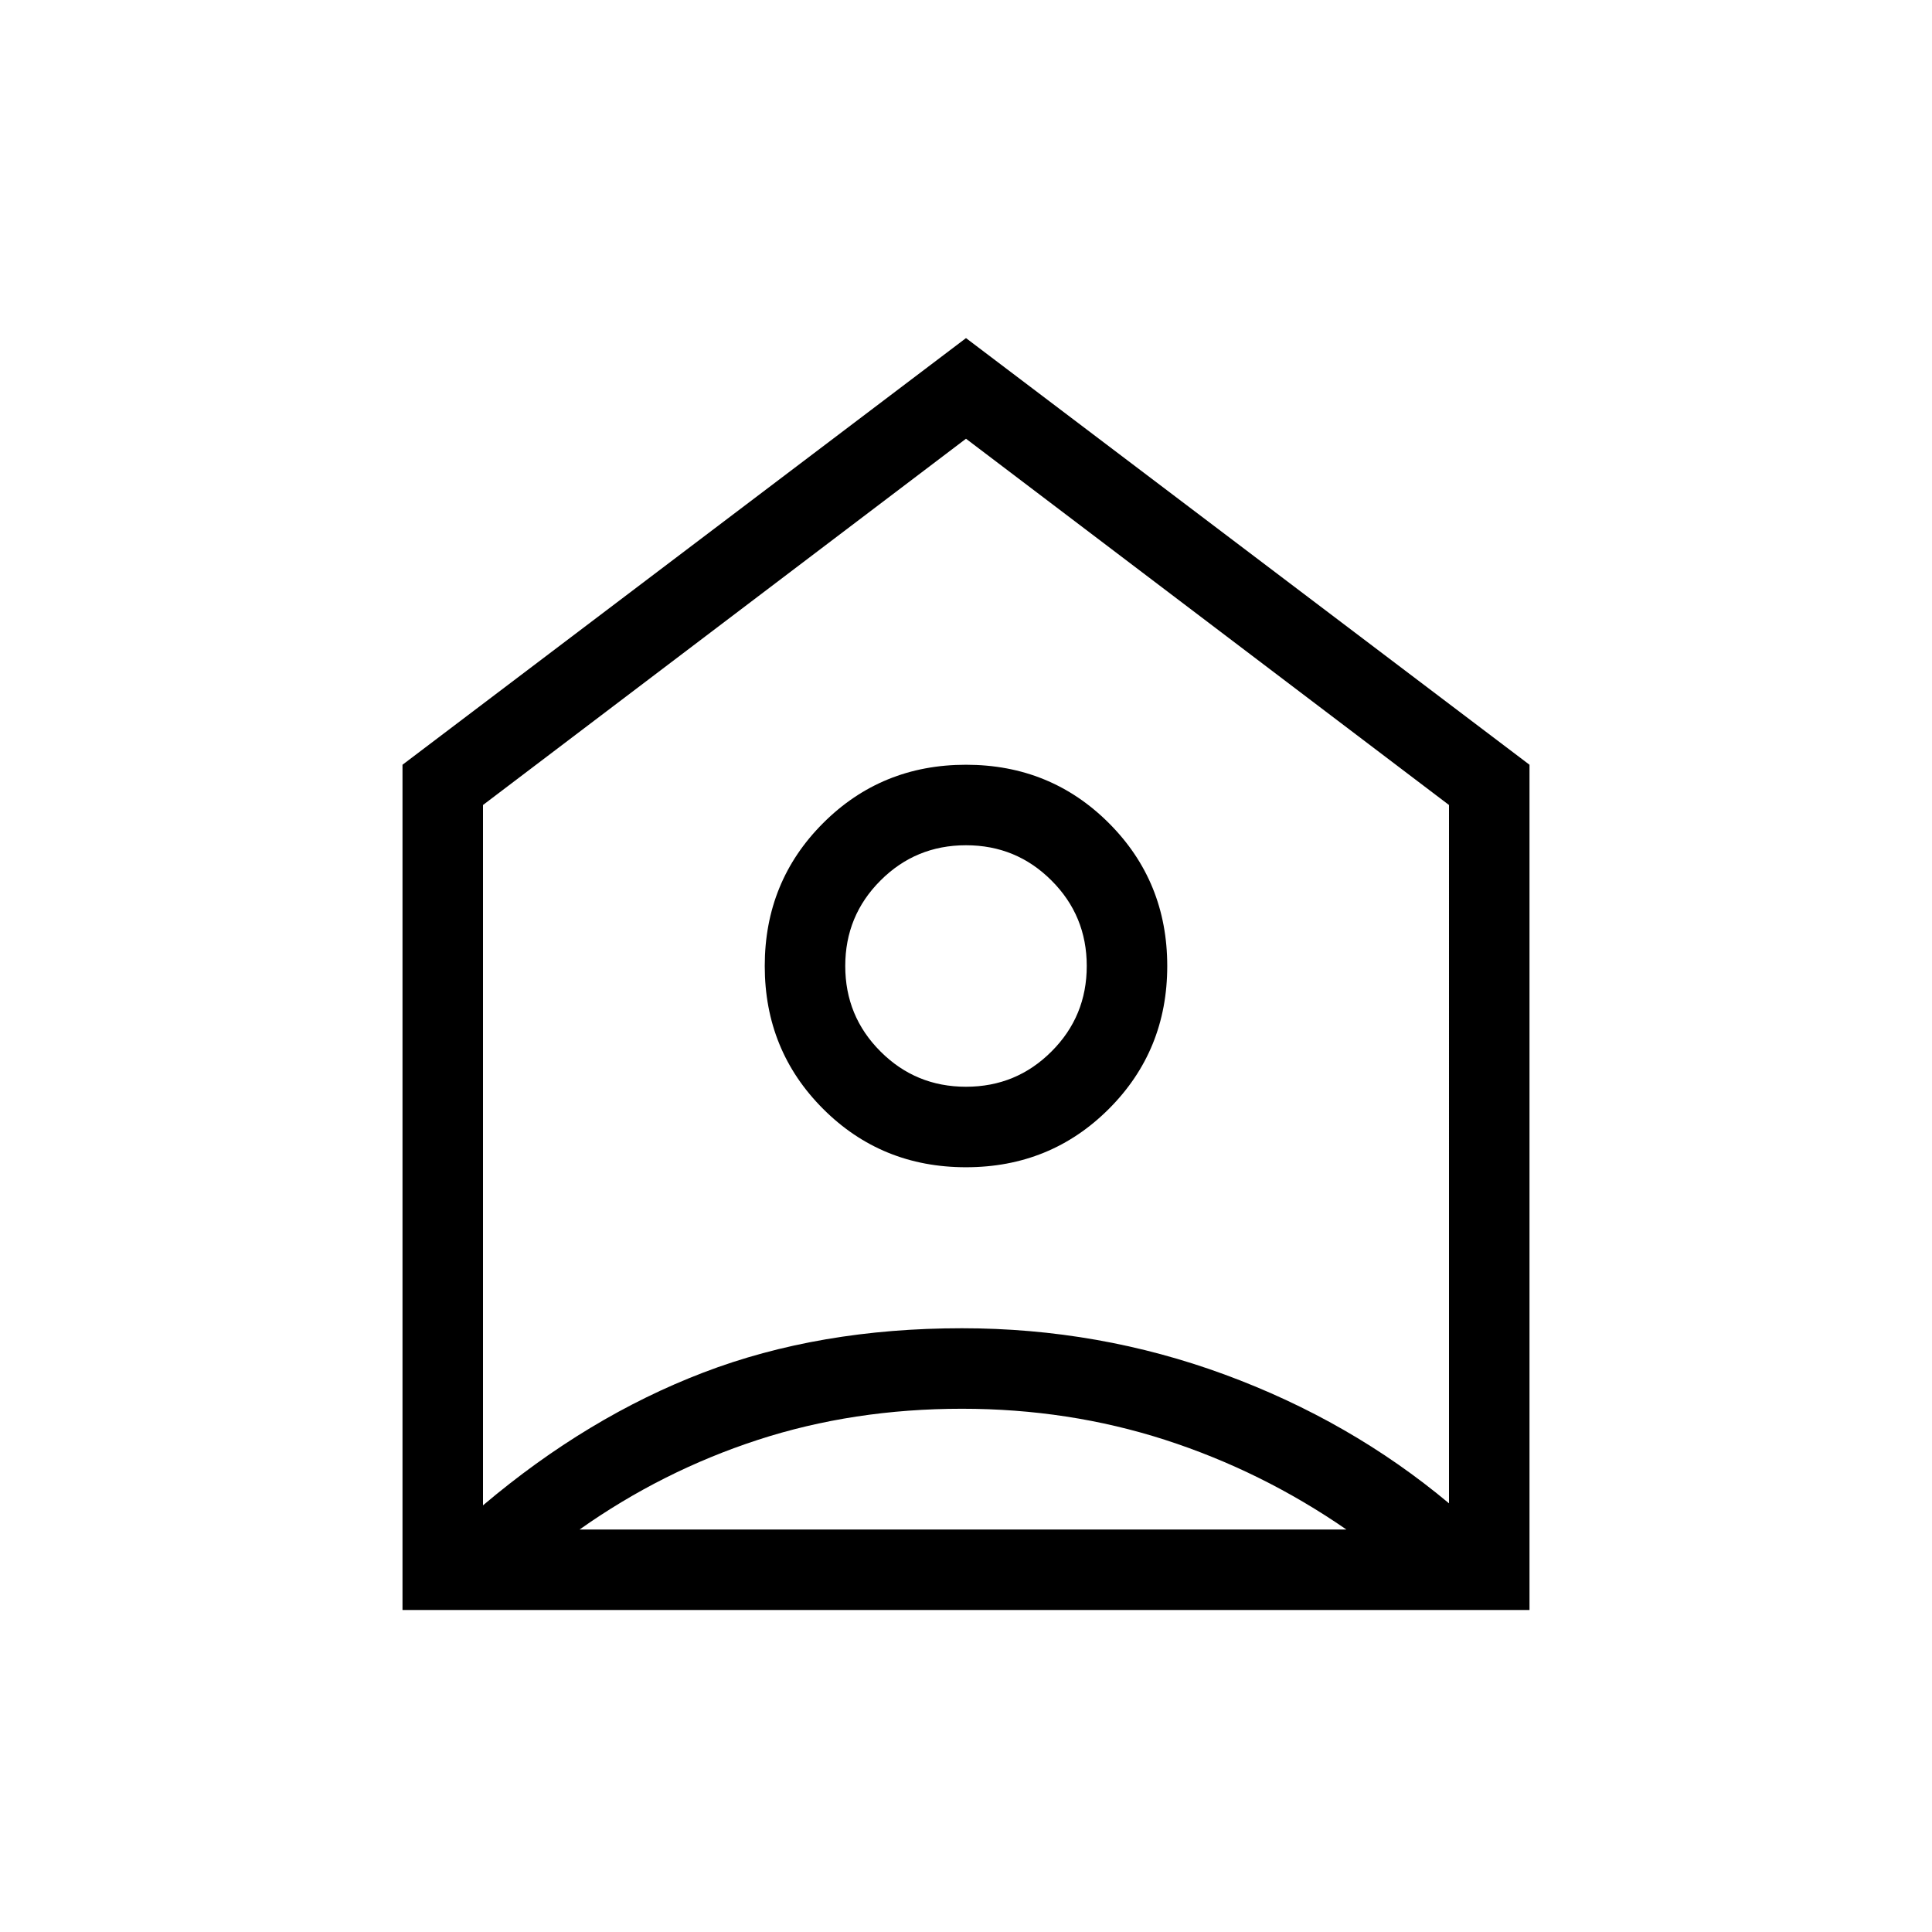<svg xmlns="http://www.w3.org/2000/svg" height="24" width="24"><path d="M5 20V9.5l7-5.3 7 5.3V20Zm1-10v8.7q1.3-1.1 2.738-1.65 1.437-.55 3.212-.55 1.7 0 3.263.575 1.562.575 2.787 1.6V10l-6-4.55Zm6 4.5q-1.05 0-1.775-.725Q9.5 13.05 9.5 12q0-1.05.725-1.775Q10.95 9.5 12 9.5q1.05 0 1.775.725.725.725.725 1.775 0 1.05-.725 1.775-.725.725-1.775.725Zm0-1q.625 0 1.062-.438.438-.437.438-1.062t-.438-1.062Q12.625 10.5 12 10.5t-1.062.438Q10.5 11.375 10.5 12t.438 1.062q.437.438 1.062.438ZM7.2 19h9.525q-1.05-.725-2.25-1.113-1.2-.387-2.525-.387-1.35 0-2.537.387Q8.225 18.275 7.2 19Z"/></svg>